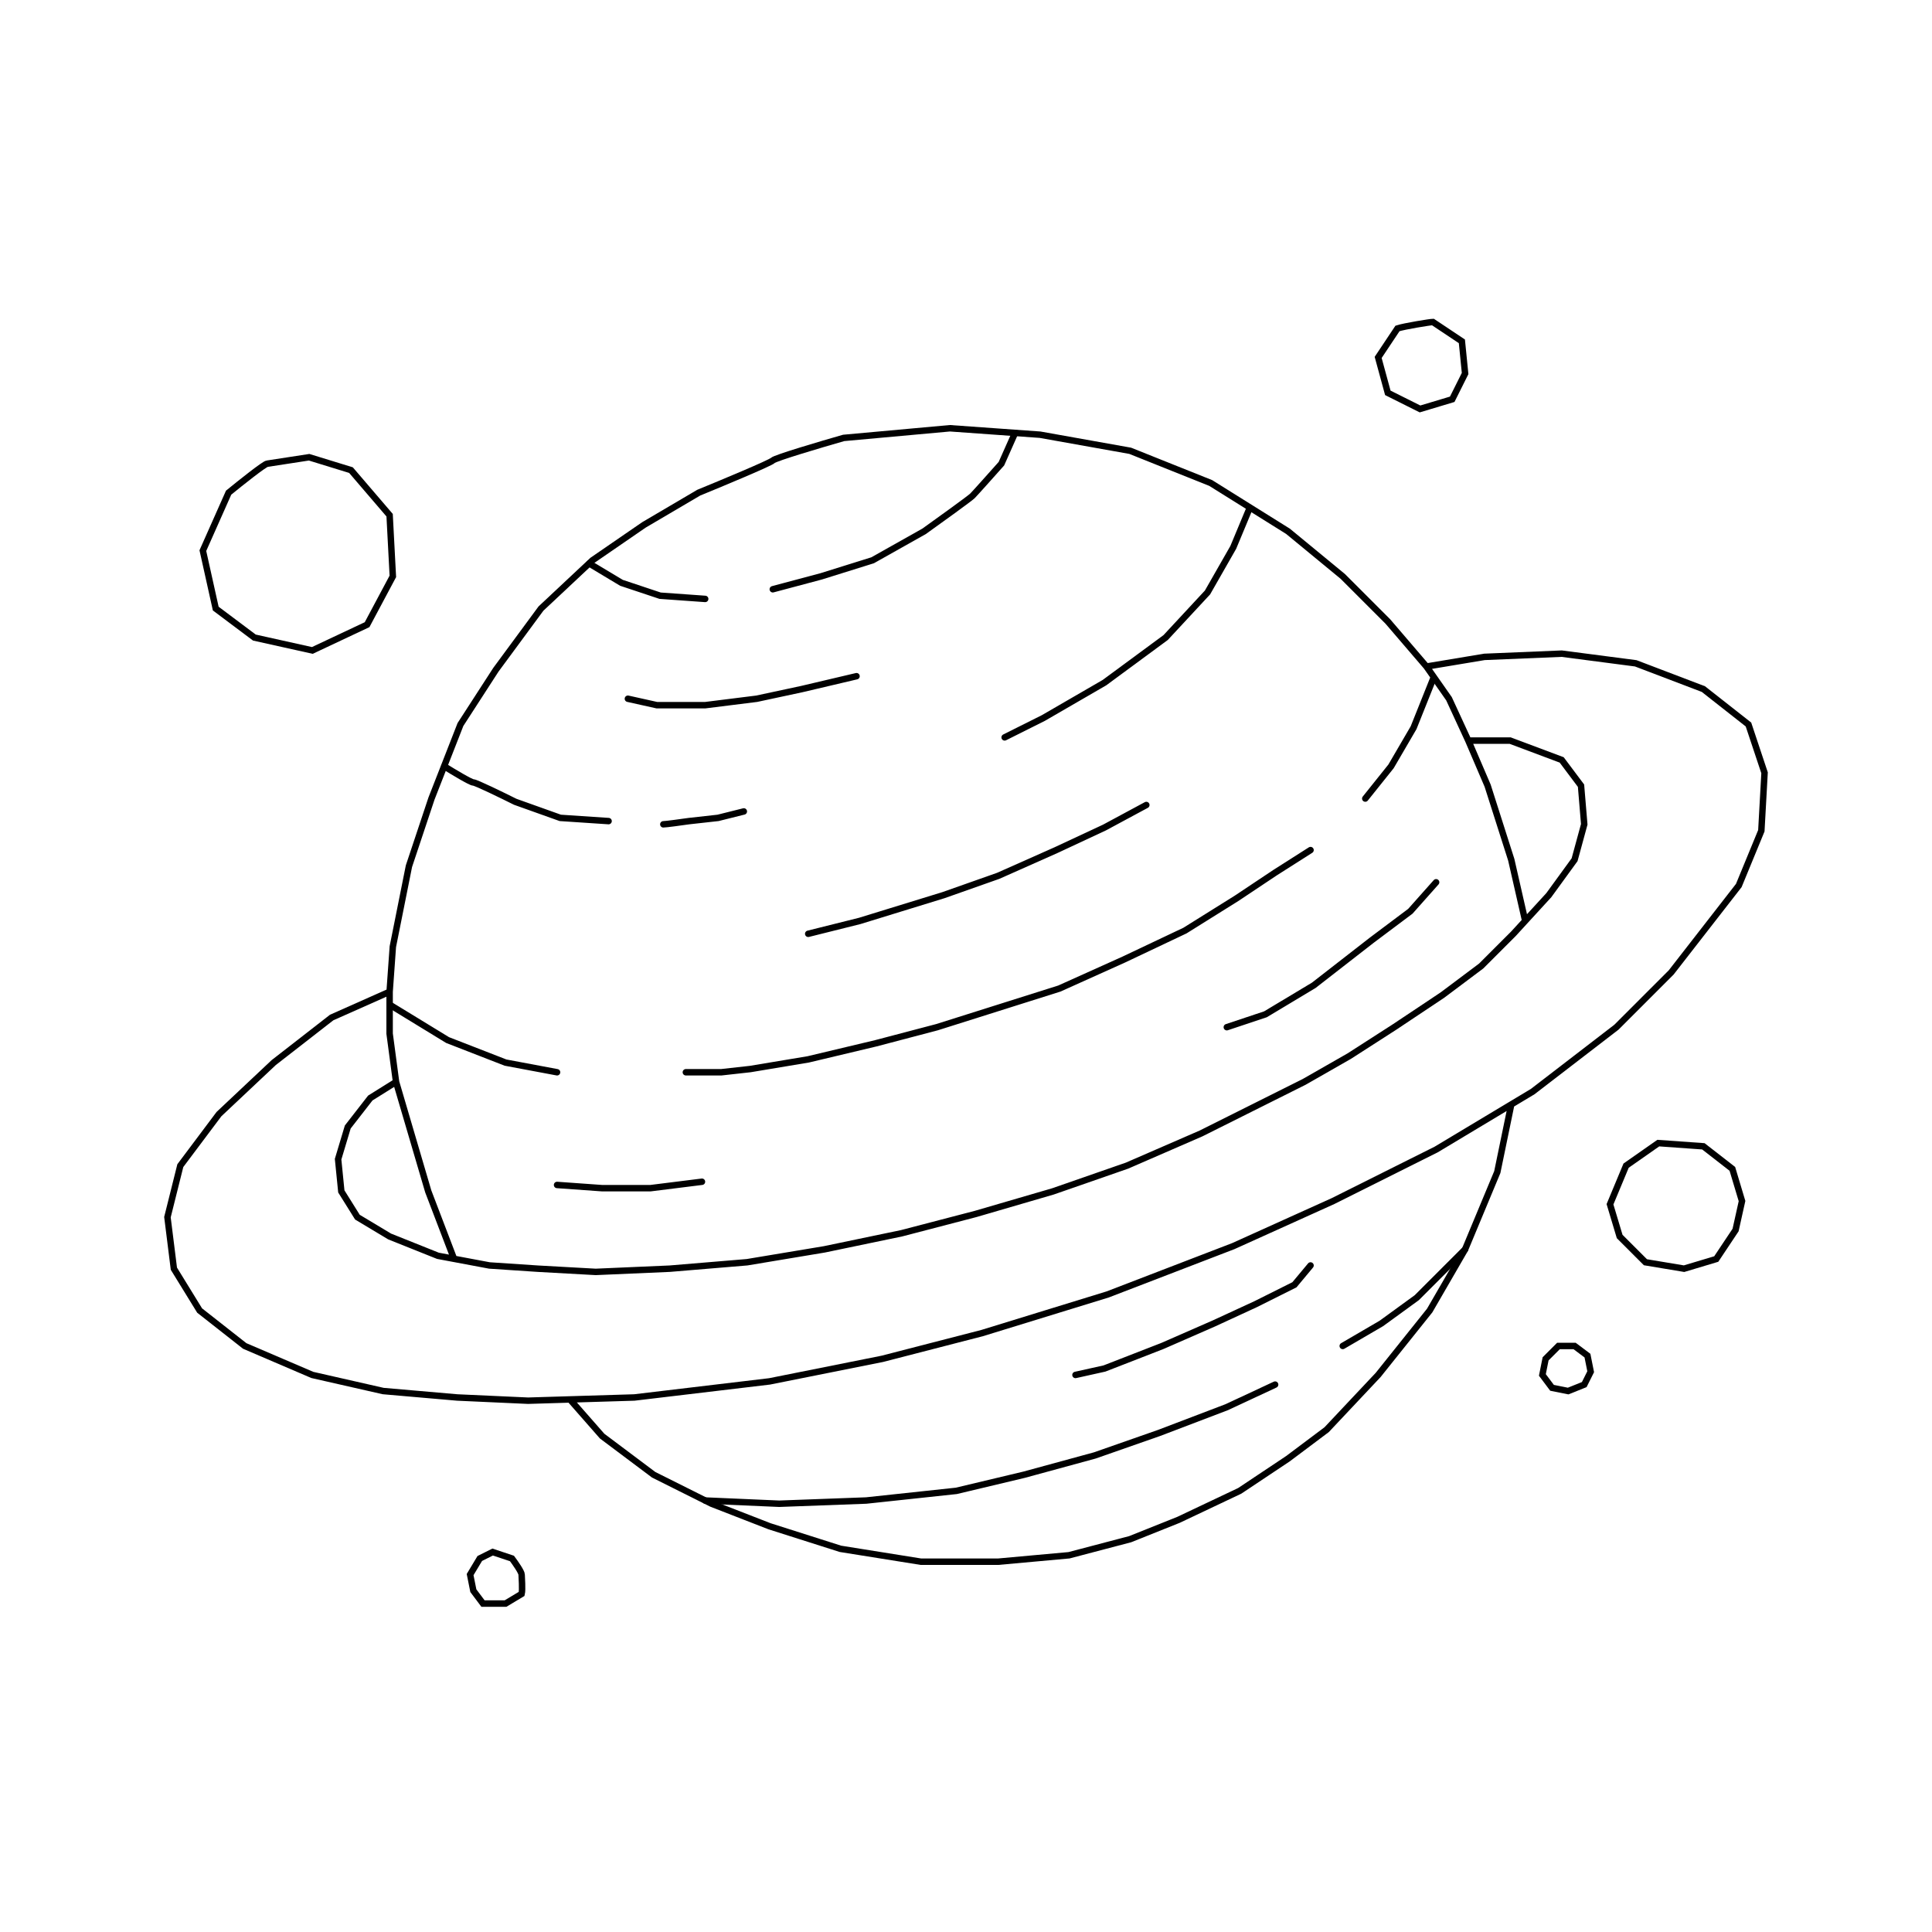 <svg width="300" height="300" viewBox="0 0 300 300" fill="none" xmlns="http://www.w3.org/2000/svg">
<path d="M60.5 154L51.5 158L42.5 165L34 173L28 181L26 189L27 197L31 203.5L38 209L48.5 213.5L59.5 216L71 217L82 217.5L88.5 217.303M60.5 154L61 147L63.5 134.5L67 124L71.5 112.5L77 104L84 94.5L92 87L100 81.5L108.5 76.5C112.167 75 119.6 71.9 120 71.5C120.4 71.1 127.5 69 131 68L147.5 66.5L161.5 67.5L175.5 70L188 75L200 82.5L208.5 89.5L215.5 96.5L221.5 103.5M60.5 154V160.5L61.5 168M221.5 103.5L230.5 102L242.5 101.5L254 103L264.5 107L271.5 112.5L274 120L273.5 129L270 137.5L259.5 151L251 159.5L238 169.5L234.667 171.5M221.5 103.5L225 108.5L228 115M61.5 168L57.5 170.5L54 175L52.5 180L53 185L55.5 189L60.5 192L68 195L70.5 195.469M61.5 168L64 176.5L66.5 185L70.5 195.469M228 115H234.5L242.5 118L245.5 122L246 128L244.5 133.5L240.5 139L236.833 143M228 115L231 122L234.667 133.5L236.833 143M88.5 217.303L98.5 217L119.5 214.5L137 211L152.5 207L172 201L191.5 193.5L207 186.5L223 178.5L234.667 171.5M88.5 217.303L93.5 223L101.5 229L110.5 233.5L119.5 237L130.5 240.5L143 242.5H155L166 241.5L175.5 239L183 236L192.5 231.5L200 226.5L206 222L214 213.5L222 203.5L227.5 194L232.5 182L234.667 171.5M236.833 143L235 145L230 150L224 154.5L216.5 159.5L209.5 164L202.5 168L195.5 171.5L186.5 176L175 181L163.5 185L151.5 188.5L140 191.5L128 194L116 196L104 197L92.5 197.5L83.5 197L76 196.5L70.5 195.469" stroke="black" stroke-linecap="round"/>
<path d="M156 114.5L162 111.5L171.5 106L181 99L187.5 92L191.5 85L194 79M109.5 93L102.5 92.5L96.5 90.5L91.5 87.5M120 91.5L127.5 89.5L135.5 87L143.5 82.5C145.833 80.833 150.6 77.4 151 77C151.4 76.6 154.167 73.5 155.5 72L157.5 67.5M97.5 108.5L102 109.5H109.5L117.5 108.5L124.5 107L133 105M103 128C103.4 128 105.833 127.667 107 127.5L111.5 127L115.5 126M94.5 127.5L87 127L80 124.5C78 123.5 73.9 121.5 73.5 121.5C73.1 121.5 70.333 119.833 69 119M86.5 166.5L78.5 165L69.5 161.5L60.5 156M106.5 166.5H112L116.5 166L125.5 164.5L136 162L145.5 159.5L155 156.5L164.5 153.5L174.5 149L184 144.5L192 139.5L198 135.5L203.5 132M212 124L216 119L219.5 113L222.5 105.5M125.5 145L133.5 143L146.5 139L155 136L164 132L171.5 128.5L178 125M86.5 184L93.5 184.5H101L109 183.5M190.5 159.5L196.5 157.5L204 153L213 146L219 141.5L223 137M167 213.5L171.5 212.5L180.5 209L188.5 205.5L195 202.5L201 199.5L203.5 196.5M208.5 209L214.5 205.5L220 201.5L227.5 194M198 215L190.5 218.5L180 222.5L170 226L159 229L148.5 231.5L134.5 233L121 233.5L109.5 233" stroke="black" stroke-linecap="round"/>
<path d="M252.5 181L257.5 177.5L264.5 178L269 181.5L270.5 186.5L269.5 191L266.5 195.5L261.5 197L255.5 196L251.5 192L250 187L252.5 181Z" stroke="black" stroke-linecap="round"/>
<path d="M240 211L242 209H244.5L246.5 210.5L247 213L246 215L243.5 216L241 215.5L239.5 213.5L240 211Z" stroke="black" stroke-linecap="round"/>
<path d="M74.5 242L76.5 241L79.5 242C80 242.667 81 244.1 81 244.5C81 244.9 81.167 246.833 81 247.5L78.5 249H75L73.5 247L73 244.5L74.5 242Z" stroke="black" stroke-linecap="round"/>
<path d="M35.5 76.5C37.333 75 41.1 72 41.5 72L48 71L54.5 73L60.5 80L61 89.5L57 97L48.5 101L39.5 99L33.5 94.5L31.5 85.5L35.5 76.5Z" stroke="black" stroke-linecap="round"/>
<path d="M217 51C218 50.667 222.1 50 222.5 50L227 53L227.5 58L225.5 62L220.5 63.5L215.5 61L214 55.5L217 51Z" stroke="black" stroke-linecap="round"/>
</svg>
